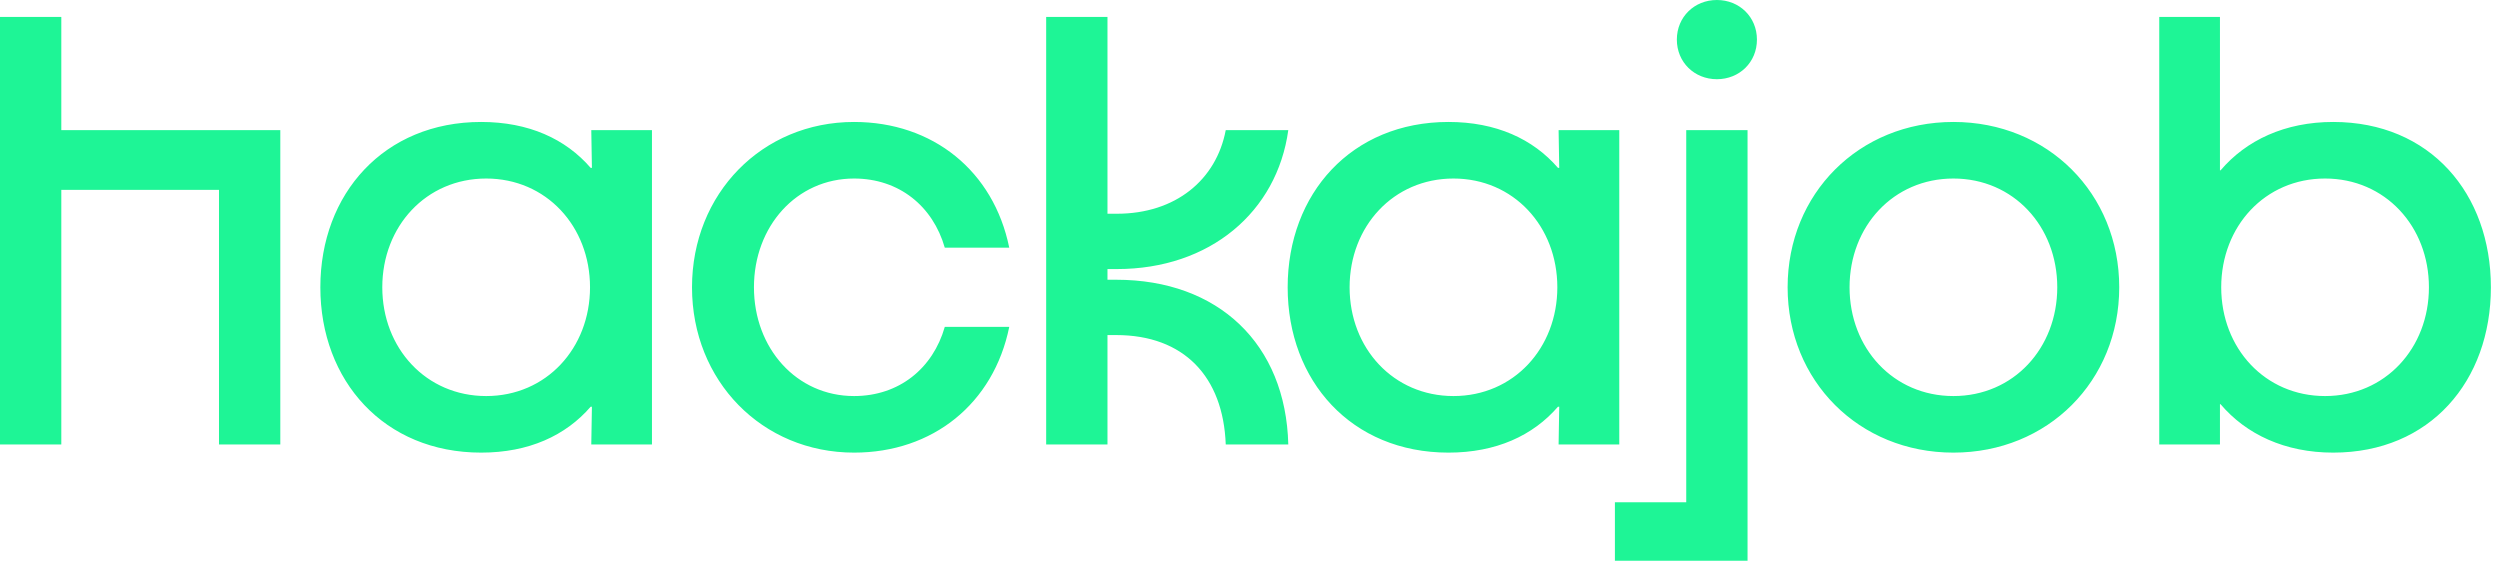 <?xml version="1.0" ?>
<svg xmlns="http://www.w3.org/2000/svg" viewBox="0 0 107 24" fill="none">
	<g clip-path="url(#clip0_910_800)">
		<path d="M99.513 16.951C96.942 16.951 95.068 14.906 95.068 12.296C95.068 9.686 96.942 7.641 99.513 7.641C102.084 7.641 103.958 9.686 103.958 12.296C103.958 14.906 102.084 16.951 99.513 16.951ZM106.61 12.296C106.61 8.287 104.012 5.22 99.861 5.22C97.799 5.22 96.139 6 95.04 7.291H95.014V0.726H92.416V19.022H95.014V17.3H95.04C96.139 18.592 97.799 19.372 99.861 19.372C104.012 19.372 106.61 16.305 106.61 12.296ZM83.606 16.951C81.035 16.951 79.161 14.906 79.161 12.296C79.161 9.686 81.035 7.641 83.606 7.641C86.177 7.641 88.051 9.686 88.051 12.296C88.051 14.906 86.177 16.951 83.606 16.951ZM76.51 12.296C76.51 16.305 79.562 19.372 83.606 19.372C87.65 19.372 90.703 16.305 90.703 12.296C90.703 8.287 87.65 5.22 83.606 5.22C79.562 5.22 76.51 8.287 76.51 12.296ZM69.118 21.498V24H74.795V5.569H72.171V21.498H69.118ZM71.769 1.695C71.769 2.664 72.519 3.39 73.483 3.39C74.447 3.39 75.197 2.664 75.197 1.695C75.197 0.726 74.447 0 73.483 0C72.519 0 71.769 0.726 71.769 1.695ZM62.209 16.951C59.638 16.951 57.763 14.906 57.763 12.296C57.763 9.686 59.638 7.641 62.209 7.641C64.78 7.641 66.654 9.686 66.654 12.296C66.654 14.906 64.78 16.951 62.209 16.951ZM55.112 12.296C55.112 16.305 57.844 19.372 61.995 19.372C64.03 19.372 65.61 18.646 66.681 17.408H66.735L66.708 19.022H69.305V5.569H66.708L66.735 7.184H66.681C65.61 5.946 64.03 5.22 61.995 5.22C57.844 5.22 55.112 8.287 55.112 12.296ZM44.776 19.022H47.4V14.341H47.775C50.667 14.341 52.354 16.117 52.462 19.022H55.139C55.032 14.717 52.14 11.973 47.775 11.973H47.4V11.516H47.802C51.791 11.516 54.657 9.067 55.139 5.569H52.462C52.06 7.695 50.319 9.148 47.802 9.148H47.4V0.726H44.776V19.022ZM36.554 19.372C39.928 19.372 42.526 17.274 43.196 13.991H40.437C39.928 15.767 38.482 16.951 36.554 16.951C34.09 16.951 32.269 14.906 32.269 12.296C32.269 9.686 34.09 7.641 36.554 7.641C38.482 7.641 39.928 8.825 40.437 10.601H43.196C42.526 7.318 39.928 5.22 36.554 5.22C32.617 5.22 29.618 8.287 29.618 12.296C29.618 16.305 32.617 19.372 36.554 19.372ZM20.808 16.951C18.237 16.951 16.362 14.906 16.362 12.296C16.362 9.686 18.237 7.641 20.808 7.641C23.379 7.641 25.253 9.686 25.253 12.296C25.253 14.906 23.379 16.951 20.808 16.951ZM13.711 12.296C13.711 16.305 16.443 19.372 20.593 19.372C22.629 19.372 24.209 18.646 25.28 17.408H25.334L25.307 19.022H27.904V5.569H25.307L25.334 7.184H25.28C24.209 5.946 22.629 5.22 20.593 5.22C16.443 5.22 13.711 8.287 13.711 12.296ZM0 19.022H2.624V8.126H9.373V19.022H11.997V5.569H2.624V0.726H0V19.022Z" fill="#1EF596"/>
	</g>
	<defs>
		<clipPath id="clip0_910_800">
			<rect width="106.723" height="24" fill="white"/>
		</clipPath>
	</defs>
</svg>